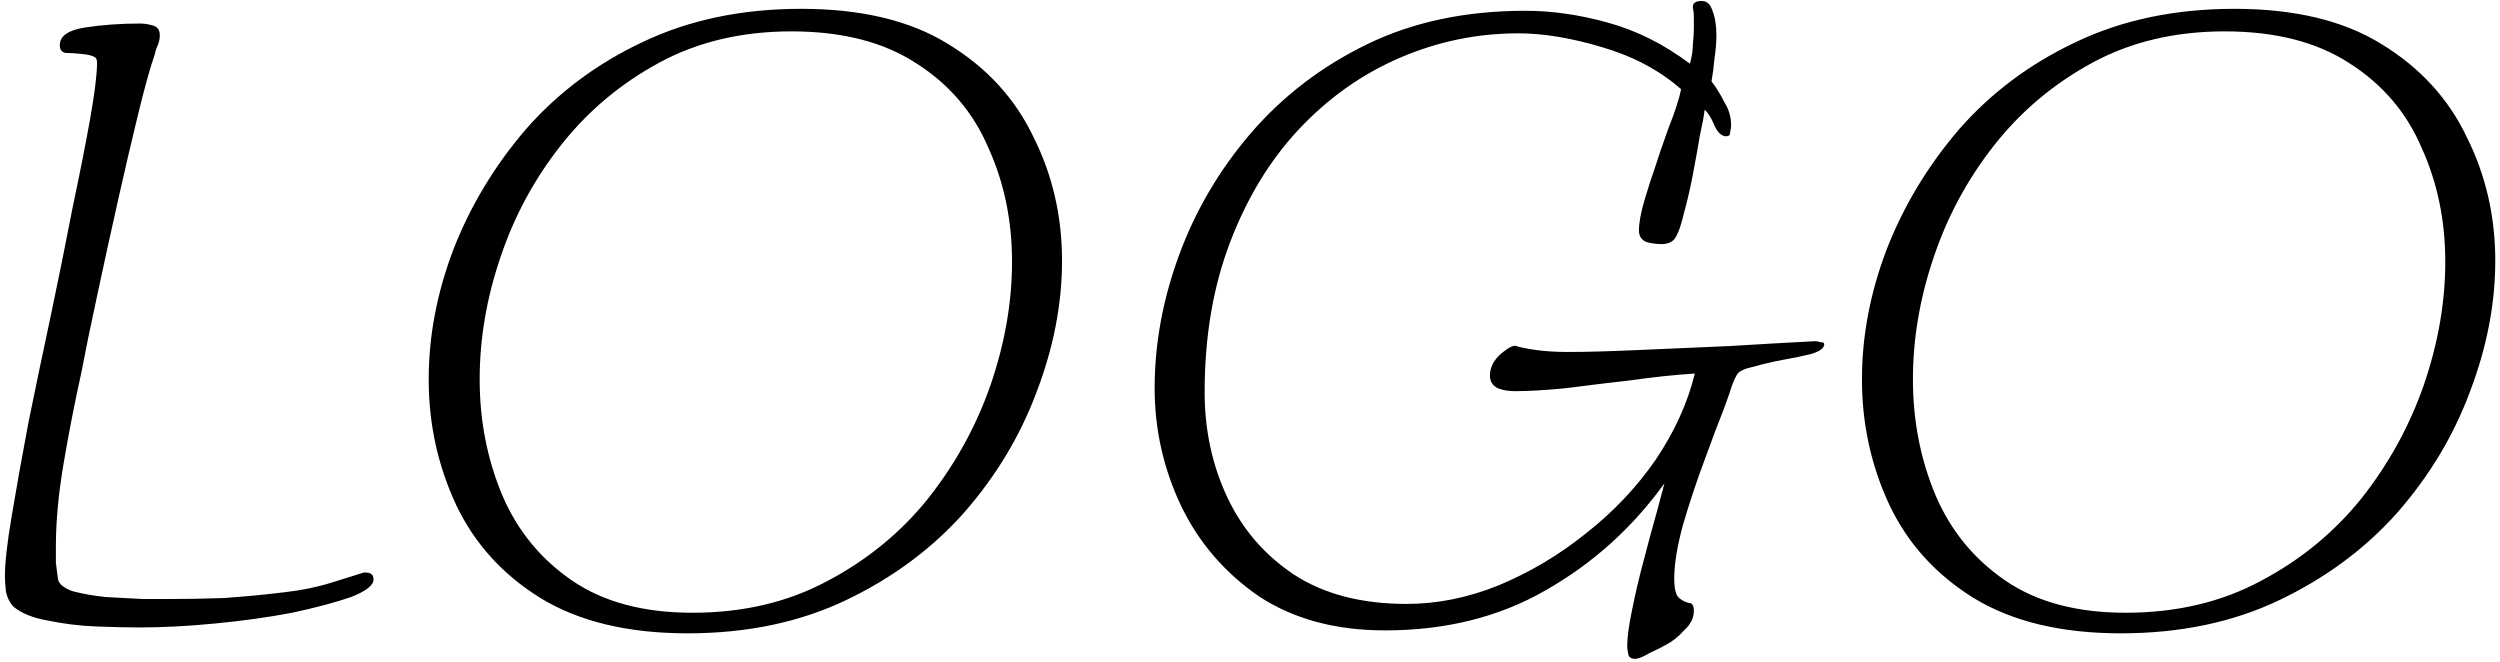 <svg width="306" height="81" viewBox="0 0 306 81" fill="none" xmlns="http://www.w3.org/2000/svg">
<path d="M17.04 76.8C15.6 76.8 13.84 76.76 11.76 76.68C9.76 76.6 7.8 76.36 5.88 75.96C4.04 75.64 2.64 75.08 1.68 74.28C1.2 73.8 0.88 73.16 0.72 72.36C0.64 71.56 0.6 70.96 0.6 70.56C0.6 68.88 0.88 66.4 1.44 63.12C2 59.76 2.68 55.96 3.48 51.72C4.36 47.4 5.28 43 6.24 38.52C7.2 33.96 8.08 29.6 8.88 25.44C9.76 21.28 10.48 17.64 11.04 14.52C11.6 11.32 11.88 9.04 11.88 7.68C11.88 7.28 11.76 7.04 11.52 6.96C11.28 6.8 10.76 6.68 9.96 6.6C9.24 6.52 8.6 6.48 8.04 6.48C7.56 6.4 7.32 6.08 7.32 5.52C7.32 4.4 8.36 3.68 10.44 3.36C12.52 3.04 14.76 2.88 17.16 2.88C17.64 2.88 18.16 2.96 18.72 3.12C19.28 3.28 19.56 3.68 19.56 4.32C19.56 4.72 19.48 5.12 19.32 5.52C19.16 5.84 19.04 6.2 18.96 6.6C18.4 8.2 17.72 10.64 16.92 13.92C16.12 17.2 15.28 20.8 14.4 24.72C13.52 28.64 12.68 32.48 11.88 36.24C11.08 39.92 10.44 43.04 9.96 45.6C9.16 49.2 8.44 52.88 7.8 56.64C7.16 60.4 6.84 63.8 6.84 66.84C6.84 67.56 6.84 68.24 6.84 68.88C6.92 69.52 7 70.16 7.08 70.8C7.16 71.44 7.76 71.96 8.88 72.36C10.08 72.68 11.44 72.92 12.96 73.08C14.56 73.16 16.08 73.24 17.52 73.32C18.96 73.32 20 73.32 20.64 73.32C22.72 73.32 24.96 73.28 27.36 73.2C29.76 73.04 32.28 72.8 34.92 72.48C37 72.24 38.92 71.84 40.68 71.28C42.44 70.72 43.72 70.32 44.52 70.08H44.76C45.4 70.08 45.72 70.36 45.72 70.92C45.72 71.64 44.8 72.36 42.96 73.08C41.12 73.72 38.72 74.36 35.76 75C32.8 75.56 29.64 76 26.28 76.32C23 76.64 19.92 76.8 17.04 76.8ZM84.152 77.52C76.872 77.52 70.872 76.08 66.152 73.2C61.512 70.32 58.072 66.52 55.832 61.8C53.592 57 52.472 51.88 52.472 46.44C52.472 41.16 53.472 35.88 55.472 30.6C57.552 25.24 60.512 20.32 64.352 15.84C68.272 11.36 73.032 7.8 78.632 5.16C84.312 2.44 90.792 1.08 98.072 1.08C105.432 1.08 111.432 2.52 116.072 5.4C120.792 8.28 124.272 12.08 126.512 16.8C128.832 21.44 129.992 26.48 129.992 31.92C129.992 37.2 128.952 42.56 126.872 48C124.872 53.36 121.912 58.28 117.992 62.76C114.072 67.16 109.272 70.72 103.592 73.44C97.912 76.16 91.432 77.52 84.152 77.52ZM84.752 75C90.912 75 96.392 73.72 101.192 71.16C106.072 68.6 110.192 65.24 113.552 61.08C116.912 56.84 119.472 52.2 121.232 47.16C122.992 42.04 123.872 37 123.872 32.04C123.872 27 122.912 22.36 120.992 18.12C119.152 13.8 116.232 10.36 112.232 7.8C108.232 5.16 103.112 3.84 96.872 3.84C90.792 3.84 85.392 5.12 80.672 7.68C75.952 10.24 71.952 13.6 68.672 17.76C65.392 21.92 62.912 26.52 61.232 31.56C59.552 36.52 58.712 41.48 58.712 46.44C58.712 51.48 59.632 56.2 61.472 60.6C63.312 64.92 66.152 68.4 69.992 71.04C73.832 73.68 78.752 75 84.752 75ZM200.128 80.64C199.648 80.64 199.368 80.44 199.288 80.04C199.208 79.64 199.168 79.32 199.168 79.08C199.168 78.04 199.368 76.56 199.768 74.64C200.168 72.64 200.648 70.6 201.208 68.52C201.768 66.36 202.288 64.44 202.768 62.76C203.248 61 203.568 59.8 203.728 59.16C199.808 64.6 194.968 68.96 189.208 72.24C183.528 75.52 176.968 77.16 169.528 77.16C163.448 77.16 158.288 75.76 154.048 72.96C149.888 70.08 146.728 66.4 144.568 61.92C142.408 57.36 141.328 52.56 141.328 47.52C141.328 42.08 142.328 36.64 144.328 31.2C146.328 25.76 149.248 20.8 153.088 16.32C157.008 11.76 161.768 8.12 167.368 5.4C172.968 2.68 179.408 1.32 186.688 1.32C189.968 1.32 193.328 1.8 196.768 2.76C200.288 3.72 203.648 5.4 206.848 7.8C207.088 6.92 207.208 6.12 207.208 5.4C207.288 4.68 207.328 4.04 207.328 3.48C207.328 2.92 207.328 2.44 207.328 2.04C207.328 1.64 207.288 1.28 207.208 0.96V0.84C207.208 0.36 207.568 0.12 208.288 0.12C208.928 0.12 209.368 0.52 209.608 1.32C209.928 2.12 210.088 3.12 210.088 4.32C210.088 5.2 210.008 6.16 209.848 7.2C209.768 8.16 209.648 9.08 209.488 9.96C210.048 10.68 210.568 11.52 211.048 12.48C211.608 13.36 211.888 14.32 211.888 15.36C211.888 15.52 211.848 15.8 211.768 16.2C211.768 16.52 211.608 16.68 211.288 16.68C210.728 16.68 210.248 16.24 209.848 15.36C209.448 14.4 209.048 13.76 208.648 13.44C208.568 14.16 208.368 15.24 208.048 16.68C207.808 18.12 207.528 19.68 207.208 21.36C206.888 23.04 206.528 24.6 206.128 26.04C205.808 27.4 205.488 28.36 205.168 28.92C204.848 29.56 204.248 29.88 203.368 29.88C202.808 29.88 202.208 29.8 201.568 29.64C200.928 29.4 200.608 28.92 200.608 28.2C200.608 27.24 200.848 25.96 201.328 24.36C201.808 22.76 202.208 21.52 202.528 20.64C202.928 19.36 203.488 17.72 204.208 15.72C205.008 13.72 205.528 12.12 205.768 10.92C203.128 8.6 199.888 6.88 196.048 5.76C192.288 4.64 188.888 4.08 185.848 4.08C180.808 4.08 175.968 5.08 171.328 7.08C166.688 9.08 162.568 12 158.968 15.84C155.448 19.6 152.648 24.2 150.568 29.64C148.488 35.08 147.448 41.2 147.448 48C147.448 52.64 148.368 56.92 150.208 60.84C152.048 64.76 154.768 67.92 158.368 70.32C162.048 72.72 166.648 73.92 172.168 73.92C175.928 73.92 179.688 73.16 183.448 71.64C187.288 70.04 190.848 67.92 194.128 65.28C197.488 62.64 200.328 59.64 202.648 56.28C204.968 52.84 206.568 49.32 207.448 45.72C204.968 45.88 202.328 46.16 199.528 46.56C196.728 46.88 194.088 47.2 191.608 47.52C189.128 47.76 187.048 47.88 185.368 47.88C184.648 47.88 183.968 47.76 183.328 47.52C182.688 47.2 182.368 46.68 182.368 45.96C182.368 45 182.808 44.12 183.688 43.32C184.648 42.52 185.288 42.2 185.608 42.36C186.088 42.52 186.888 42.68 188.008 42.84C189.128 43 190.448 43.08 191.968 43.08C194.208 43.08 197.088 43 200.608 42.84C204.128 42.68 207.808 42.52 211.648 42.36C215.568 42.12 219.088 41.92 222.208 41.76C222.368 41.76 222.568 41.8 222.808 41.88C223.128 41.88 223.288 41.96 223.288 42.12C223.288 42.6 222.768 43 221.728 43.32C220.768 43.56 219.608 43.8 218.248 44.04C216.968 44.28 215.768 44.56 214.648 44.88C213.528 45.12 212.848 45.44 212.608 45.84C212.288 46.4 212.008 47.08 211.768 47.88C211.528 48.6 211.288 49.28 211.048 49.92C210.408 51.52 209.608 53.64 208.648 56.28C207.688 58.84 206.808 61.48 206.008 64.2C205.288 66.84 204.928 69.04 204.928 70.8C204.928 72.08 205.128 72.88 205.528 73.2C205.928 73.52 206.328 73.72 206.728 73.8C207.128 73.8 207.328 74.12 207.328 74.76C207.328 75.64 206.928 76.44 206.128 77.16C205.408 77.96 204.648 78.56 203.848 78.96C203.448 79.2 202.808 79.52 201.928 79.92C201.128 80.4 200.528 80.64 200.128 80.64ZM259.582 77.52C252.302 77.52 246.302 76.08 241.582 73.2C236.942 70.32 233.502 66.52 231.262 61.8C229.022 57 227.902 51.88 227.902 46.44C227.902 41.16 228.902 35.88 230.902 30.6C232.982 25.24 235.942 20.32 239.782 15.84C243.702 11.36 248.462 7.8 254.062 5.16C259.742 2.44 266.222 1.08 273.502 1.08C280.862 1.08 286.862 2.52 291.502 5.4C296.222 8.28 299.702 12.08 301.942 16.8C304.262 21.44 305.422 26.48 305.422 31.92C305.422 37.2 304.382 42.56 302.302 48C300.302 53.36 297.342 58.28 293.422 62.76C289.502 67.16 284.702 70.72 279.022 73.44C273.342 76.16 266.862 77.52 259.582 77.52ZM260.182 75C266.342 75 271.822 73.72 276.622 71.16C281.502 68.6 285.622 65.24 288.982 61.08C292.342 56.84 294.902 52.2 296.662 47.16C298.422 42.04 299.302 37 299.302 32.04C299.302 27 298.342 22.36 296.422 18.12C294.582 13.8 291.662 10.36 287.662 7.8C283.662 5.16 278.542 3.84 272.302 3.84C266.222 3.84 260.822 5.12 256.102 7.68C251.382 10.24 247.382 13.6 244.102 17.76C240.822 21.92 238.342 26.52 236.662 31.56C234.982 36.52 234.142 41.48 234.142 46.44C234.142 51.48 235.062 56.2 236.902 60.6C238.742 64.92 241.582 68.4 245.422 71.04C249.262 73.68 254.182 75 260.182 75Z" fill="black"/>
</svg>
